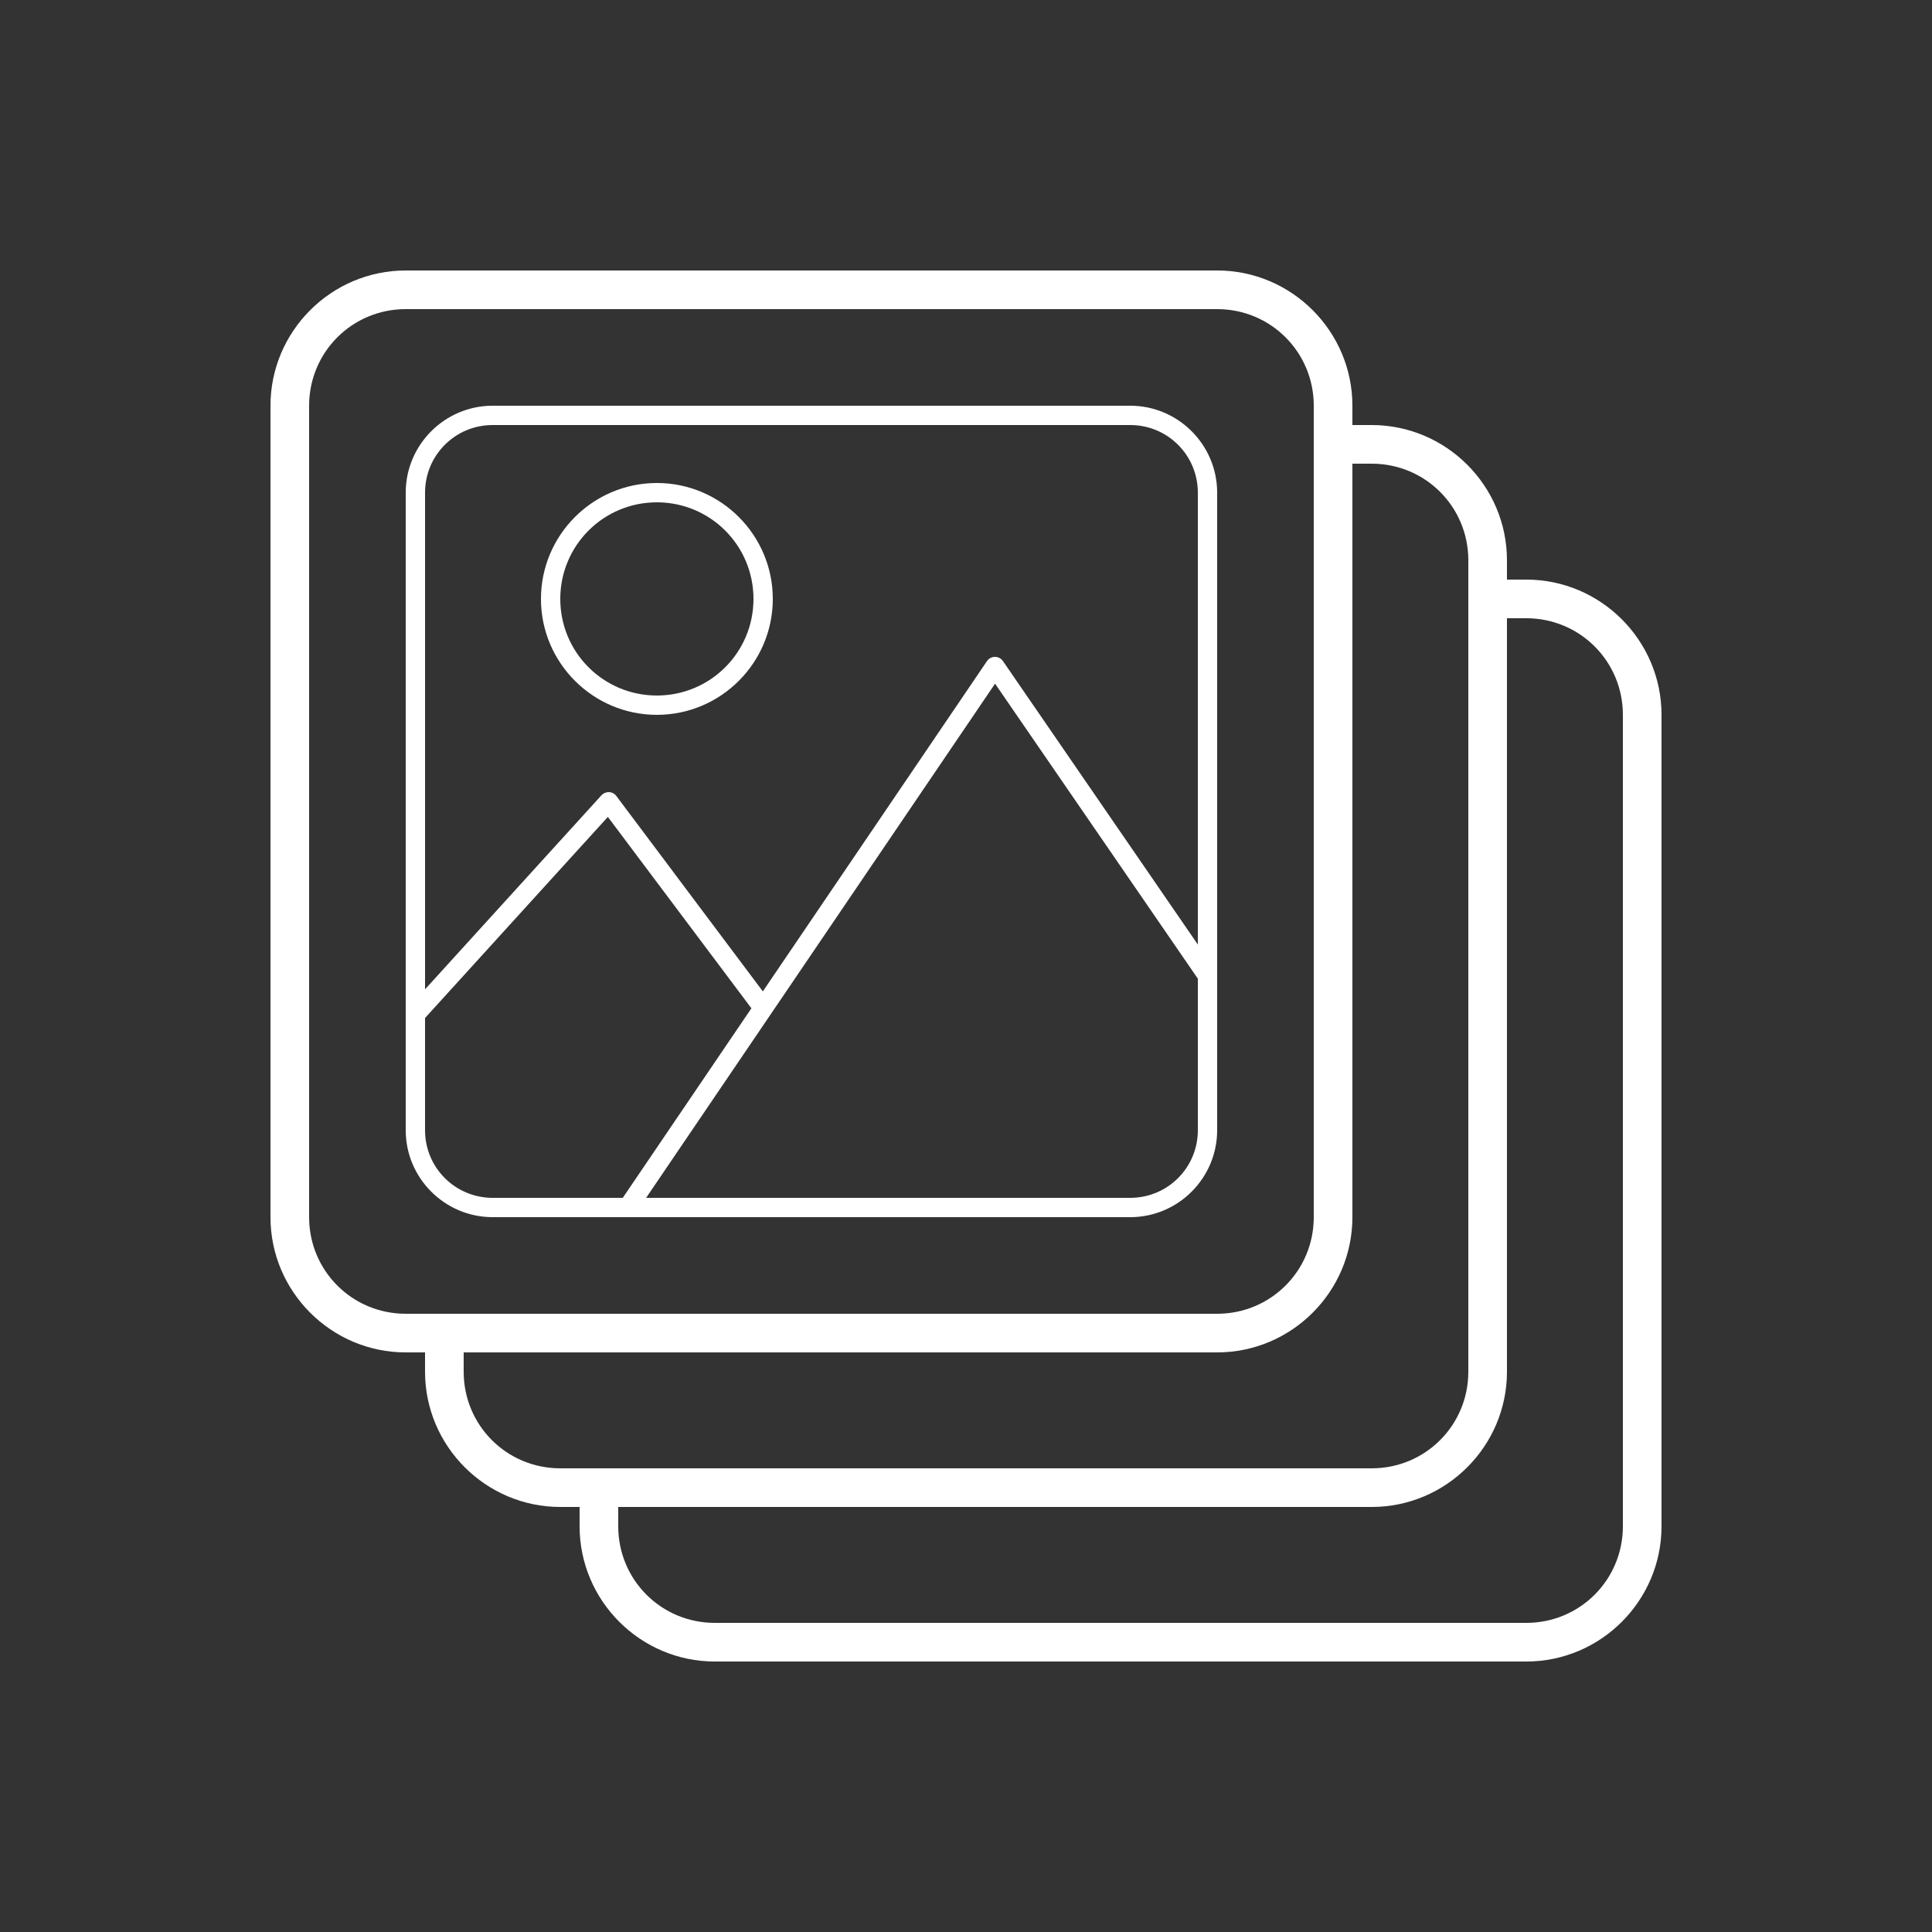<svg xmlns="http://www.w3.org/2000/svg" x="0px" y="0px"
width="100" height="100"
viewBox="0 0 172 172"
style=" fill:#000000;"><rect x="0" y="0" width="172" height="172" fill="#333333" stroke="none"/><g fill="none" fill-rule="nonzero" stroke="none" stroke-width="1" stroke-linecap="butt" stroke-linejoin="miter" stroke-miterlimit="10" stroke-dasharray="" stroke-dashoffset="0" font-family="none" font-weight="none" font-size="none" text-anchor="none" style="mix-blend-mode: normal"><path d="M0,172v-172h172v172z" fill="none"></path><g fill="#ffffff"><path d="M36.12,24.08c-6.629,0 -12.04,5.411 -12.04,12.04v72.24c0,6.629 5.411,12.04 12.04,12.04h1.72v1.72c0,6.629 5.411,12.04 12.04,12.04h1.72v1.72c0,6.629 5.411,12.04 12.04,12.04h72.24c6.629,0 12.04,-5.411 12.04,-12.04v-72.24c0,-6.629 -5.411,-12.04 -12.04,-12.04h-1.72v-1.72c0,-6.629 -5.411,-12.04 -12.04,-12.04h-1.72v-1.72c0,-6.629 -5.411,-12.04 -12.04,-12.04zM36.12,27.52h72.24c4.771,0 8.6,3.829 8.6,8.6v72.24c0,4.771 -3.829,8.6 -8.6,8.6h-72.24c-4.771,0 -8.6,-3.829 -8.6,-8.6v-72.24c0,-4.771 3.829,-8.6 8.6,-8.6zM43.86,36.12c-4.264,0 -7.74,3.476 -7.74,7.74v56.76c0,4.264 3.476,7.74 7.74,7.74h56.76c4.264,0 7.74,-3.476 7.74,-7.74v-56.76c0,-4.264 -3.476,-7.74 -7.74,-7.74zM43.86,37.84h56.76c3.335,0 6.02,2.685 6.02,6.02v40.232l-17.351,-25.239c-0.166,-0.241 -0.443,-0.382 -0.736,-0.373c-0.276,0.008 -0.53,0.148 -0.685,0.376l-19.955,29.405l-13.044,-17.398c-0.158,-0.21 -0.403,-0.336 -0.665,-0.343c-0.25,-0.006 -0.49,0.097 -0.658,0.282l-15.705,17.274v-44.216c0,-3.335 2.685,-6.02 6.02,-6.02zM120.4,41.28h1.72c4.771,0 8.6,3.829 8.6,8.6v72.24c0,4.771 -3.829,8.6 -8.6,8.6h-72.24c-4.771,0 -8.6,-3.829 -8.6,-8.6v-1.72h67.08c6.629,0 12.04,-5.411 12.04,-12.04zM58.48,43c-5.689,0 -10.32,4.631 -10.32,10.32c0,5.689 4.631,10.32 10.32,10.32c5.689,0 10.32,-4.631 10.32,-10.32c0,-5.689 -4.631,-10.32 -10.32,-10.32zM58.48,44.72c4.76,0 8.6,3.84 8.6,8.6c0,4.76 -3.84,8.6 -8.6,8.6c-4.76,0 -8.6,-3.84 -8.6,-8.6c0,-4.76 3.84,-8.6 8.6,-8.6zM134.16,55.04h1.72c4.771,0 8.6,3.829 8.6,8.6v72.24c0,4.771 -3.829,8.6 -8.6,8.6h-72.24c-4.771,0 -8.6,-3.829 -8.6,-8.6v-1.72h67.08c6.629,0 12.04,-5.411 12.04,-12.04zM88.587,60.865l18.053,26.264v13.491c0,3.335 -2.685,6.02 -6.02,6.02h-43.097zM54.116,72.727l12.779,17.039l-11.452,16.874h-11.583c-3.335,0 -6.02,-2.685 -6.02,-6.02v-9.991z"></path></g></g></svg>
